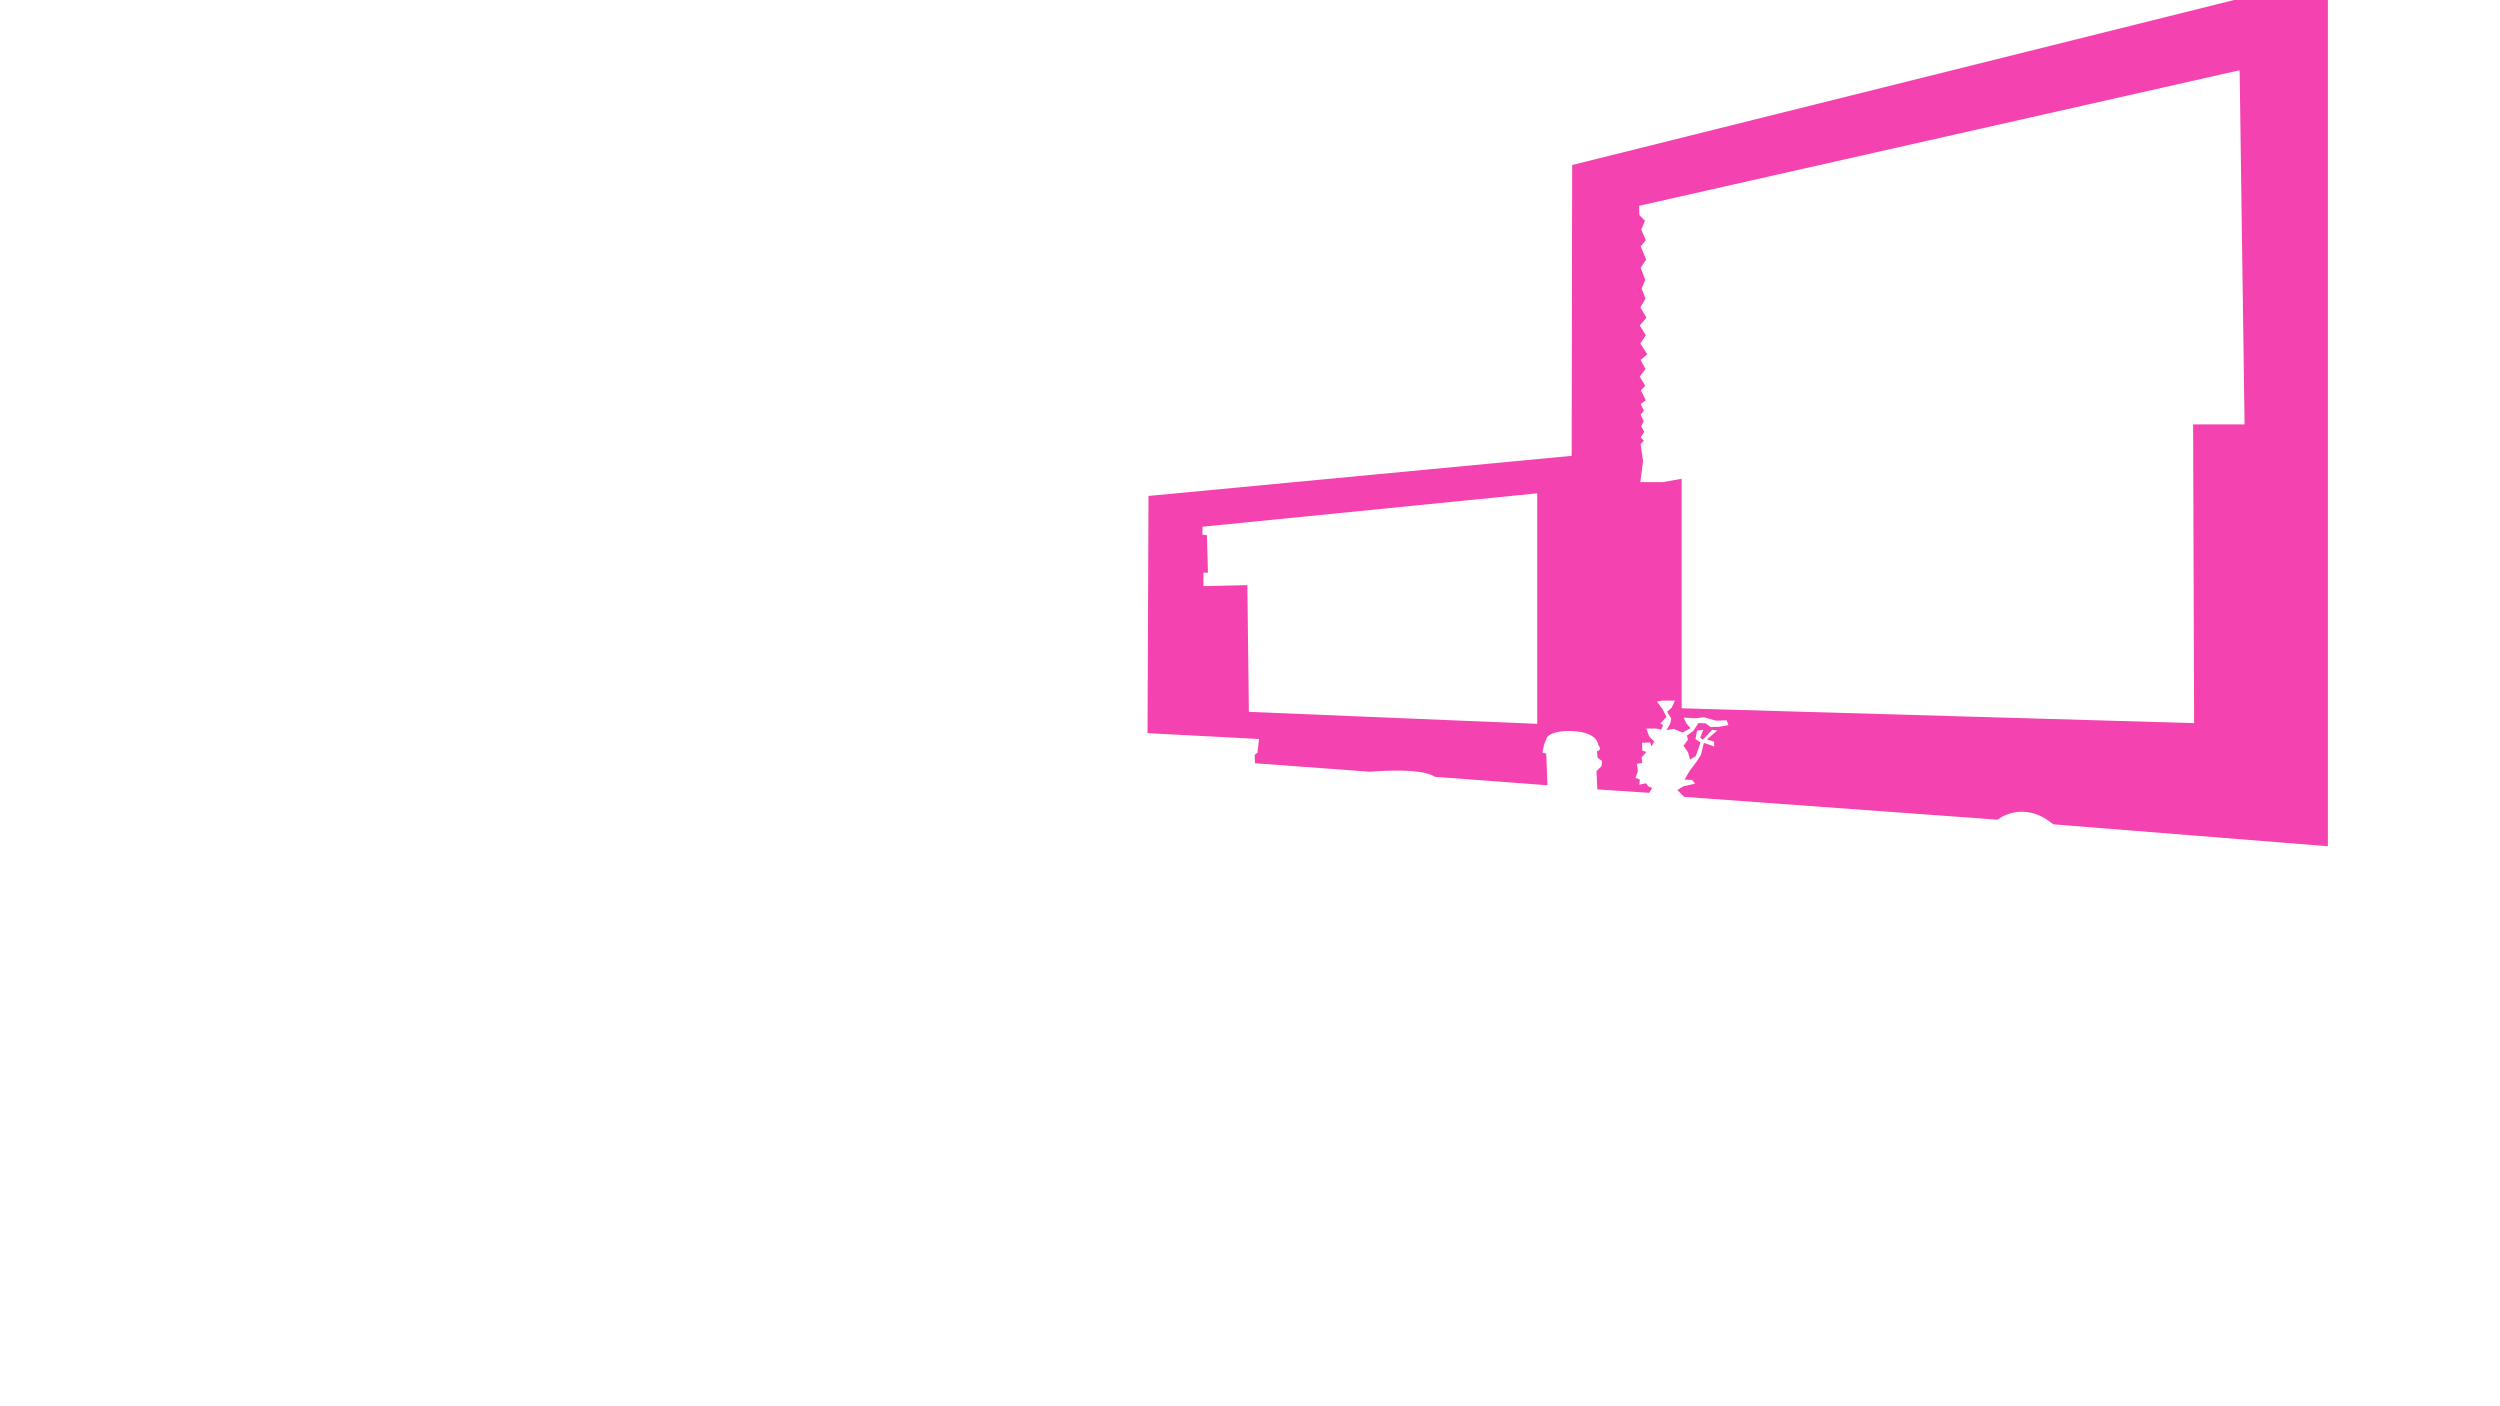 <?xml version="1.0" encoding="UTF-8"?>
<svg id="Layer_1" xmlns="http://www.w3.org/2000/svg" version="1.1" viewBox="0 0 1280 720">
  <!-- Generator: Adobe Illustrator 29.8.1, SVG Export Plug-In . SVG Version: 2.1.1 Build 2)  -->
  <defs>
    <style>
      .st0 {
        fill: #f442b0;
      }
    </style>
  </defs>
  <path class="st0" d="M1153.22-2.33h-.01l-348.26,86.82-.25,148.9-216.67,20.53-.49,121.45,57.09,3-.82,7.03-1.41,1.04.15,4.34,58.91,4.35s25.87-2.46,33.2,2.59l57.64,4.33-.63-16.19-1.93-.53.88-4.21,1.4-3.51s1.75-3.51,11.93-3.33c10.18.18,13.86,3.68,14.38,7.19,0,0,2.28,2.46-.7,3.16l.35,3.33,2.29,1.72-.29,2.58-2.58,2.58.45,9.33,26.45,1.76,1.61-2.44-1.92-.87-1.22-1.57-3.49.7.35-2.61-2.27-.87,1.22-3.31-.17-1.57-.35-2.27,2.79-.52-.35-2.79,2.44-2.79-2.09-.7-.17-4.01,4.18-.17.7,2.09,1.39-2.61-2.61-2.61-1.39-4.01h4.88l2.79.52.87-2.27-1.39-.87,3.14-3.31-1.92-3.84-2.96-4.01,2.79-.52h6.45l-1.74,3.66-2.27,2.09,2.09,3.49-.52,2.61-1.92,3.31,3.66-.7,4.53,1.92,4.18-2.27-2.09-2.27-1.57-3.14,6.28.35,4.18-.52,6.1,1.74,5.58-.17.87,2.44-4.71.87-4.36.17-2.61-1.92-3.66-.17-2.61,4.01-1.37,1.01-1.94,1.43.52,2.09-2.27,3.14,2.27,3.14,1.05,3.84,2.96-1.74,2.44-6.97-2.61-1.74.87-4.36,3.14-.35-1.57,4.01,1.39,1.05,4.71-5.06,2.61.35-5.23,4.53,3.66,1.22v2.44l-5.23-1.92-1.57,6.28-2.27,3.49-3.31,4.36-2.79,4.71,3.84.17,1.57,1.92-6.1,1.39-2.96,1.92,3.49,3.44,160.44,11.69s12.88-10.61,28.55,2.38l140.57,11.21V-2.75l-38.65.42ZM639.42,364.47l-.77-64.88-22.48.51v-6.9h2.3l-.51-19.16-2.3-.26v-4.09l171.4-17.11v118.02l-147.64-6.13ZM1123.39,370.26l-.02-.02-262.37-7.6v-117.51l-9.79,1.73h-11.37l1.4-10.74-1.25-8.72,1.71-1.71-1.71-1.71,1.87-2.8-1.56-2.96,1.25-2.49-1.56-3.43,1.71-2.02-1.71-3.43,2.65-1.87-2.49-5.14,2.18-2.34-2.8-4.67,2.96-3.89-2.49-4.67,3.43-2.8-3.58-5.6,2.8-4.2-3.11-4.98,3.43-4.05-3.11-5.29,2.65-4.52-2.02-4.98,1.87-4.52-2.34-6.23,2.8-4.2-2.8-6.69,2.65-3.27-2.34-5.29,1.87-4.67-2.8-2.8-.16-4.83,307.45-69.39,2.53,181.33h-26.34l.51,152.97Z"/>
</svg>